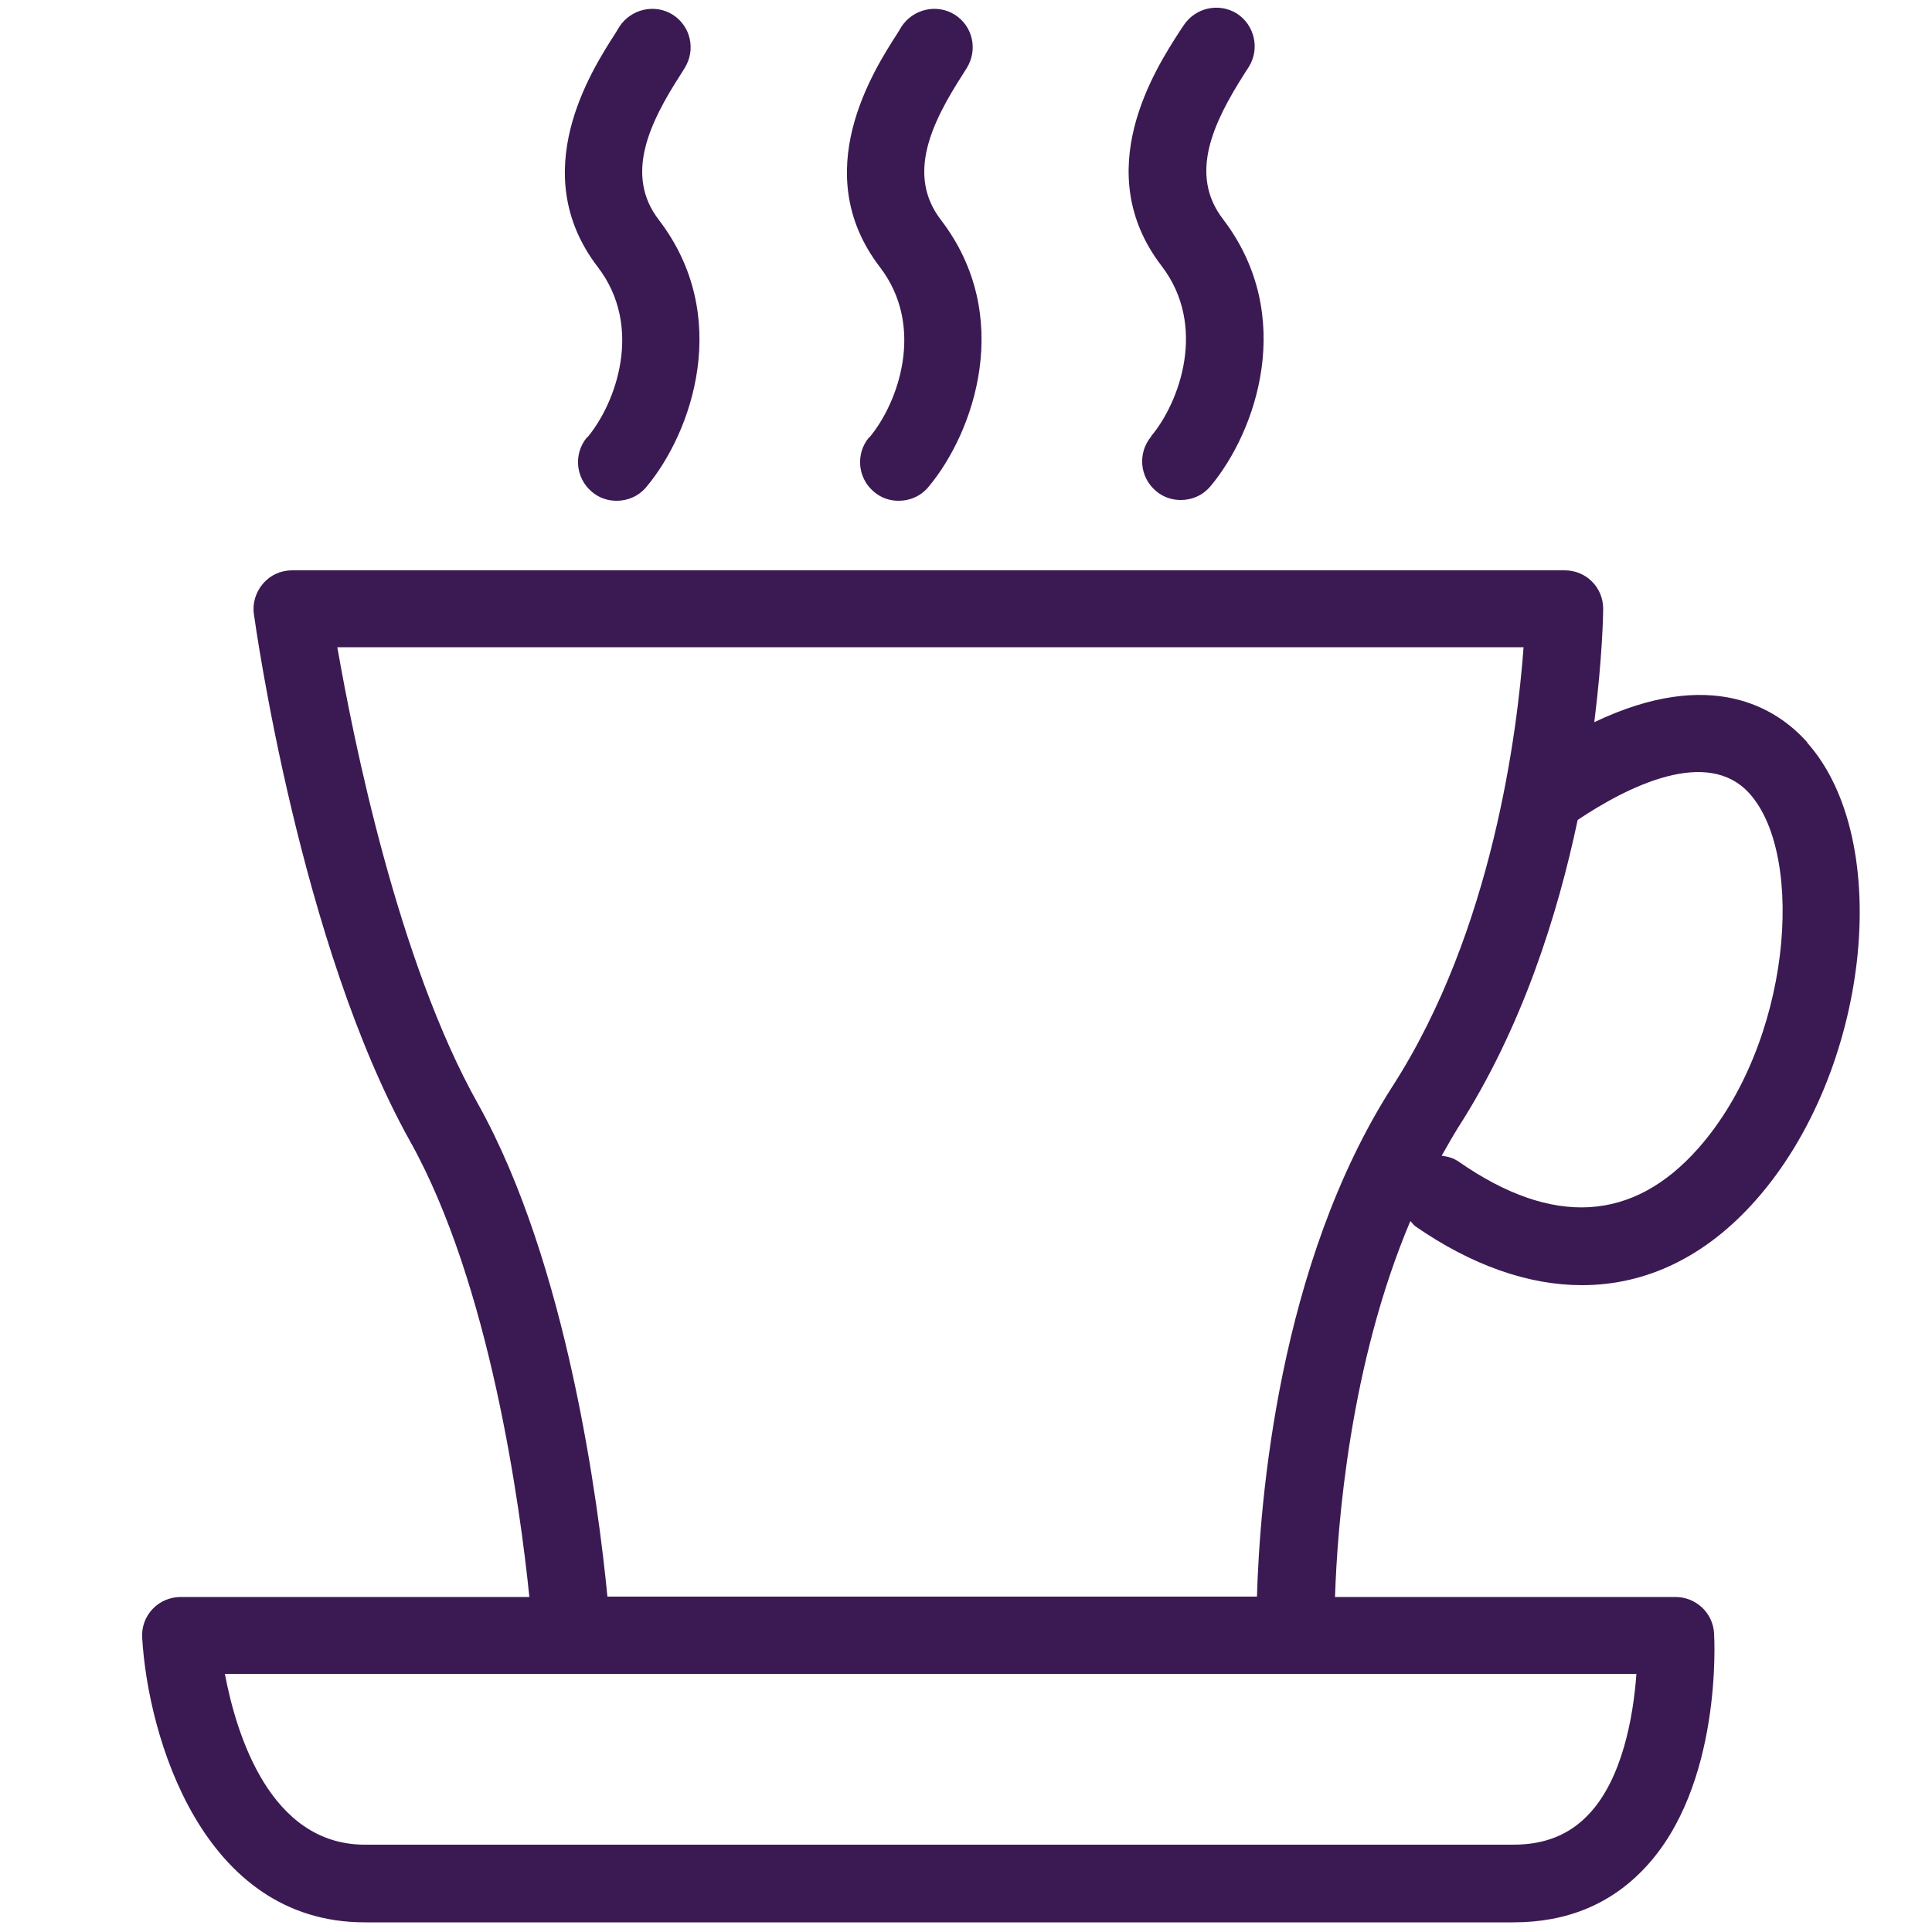 <?xml version="1.0" encoding="UTF-8"?><svg id="Layer_2" xmlns="http://www.w3.org/2000/svg" width="50" height="50" viewBox="0 0 50 50"><defs><style>.cls-1{fill:none;}.cls-2{fill:#3b1a53;}</style></defs><path class="cls-1" d="M36.05,28.11c2.6-4.05,3.24-9.21,3.39-11.36H8.73c.42,2.41,1.57,8.11,3.63,11.8,2.33,4.17,3.13,10.41,3.36,12.77h16.82c.07-2.42,.54-8.6,3.51-13.21Z"/><path class="cls-1" d="M37.31,29.91c.16,.02,.31,.06,.45,.16,2.42,1.68,4.5,1.56,6.19-.35,2.4-2.71,2.79-7.55,1.33-9.18-1.09-1.22-3.15-.18-4.45,.68-.52,2.46-1.44,5.39-3.1,7.97-.15,.23-.28,.47-.42,.72Z"/><path class="cls-1" d="M9.44,47.74h29.73c.81,0,1.45-.25,1.94-.78,.87-.92,1.16-2.52,1.24-3.64H5.82c.3,1.59,1.18,4.42,3.62,4.42Z"/><path class="cls-2" d="M22.49,11.32c-.35,.42-.3,1.05,.13,1.41,.19,.16,.41,.23,.64,.23,.29,0,.57-.12,.77-.36,1.18-1.41,2.23-4.42,.32-6.91-.89-1.16-.25-2.5,.57-3.77l.1-.16c.29-.47,.16-1.08-.31-1.38-.46-.29-1.08-.15-1.38,.31l-.09,.15c-.64,.99-2.34,3.63-.47,6.07,1.19,1.55,.47,3.53-.27,4.41Z"/><path class="cls-2" d="M29.79,11.3c-.35,.42-.3,1.05,.13,1.41,.19,.16,.41,.23,.64,.23,.29,0,.57-.12,.77-.36,1.18-1.41,2.23-4.41,.32-6.91-.89-1.16-.25-2.5,.56-3.77l.11-.17c.29-.47,.15-1.08-.31-1.38-.47-.29-1.08-.15-1.38,.31l-.1,.15c-.64,.99-2.34,3.63-.47,6.07,1.19,1.55,.47,3.53-.27,4.41Z"/><path class="cls-2" d="M15.19,11.32c-.35,.42-.3,1.05,.13,1.41,.19,.16,.41,.23,.64,.23,.29,0,.57-.12,.77-.36,1.18-1.41,2.23-4.42,.32-6.91-.89-1.16-.25-2.5,.57-3.77l.1-.16c.29-.47,.16-1.08-.31-1.38-.46-.29-1.08-.15-1.38,.31l-.09,.15c-.64,.99-2.34,3.63-.47,6.07,1.19,1.55,.47,3.53-.27,4.41Z"/><path class="cls-2" d="M46.77,19.21c-.79-.89-2.49-1.96-5.51-.52,.21-1.67,.23-2.81,.23-2.93,0-.27-.1-.52-.29-.71-.19-.19-.44-.29-.71-.29H7.56c-.29,0-.56,.12-.75,.34-.19,.22-.28,.51-.24,.79,.05,.35,1.2,8.55,4.04,13.64,2.07,3.7,2.85,9.45,3.09,11.8H4.68c-.28,0-.54,.11-.73,.31-.19,.2-.29,.47-.27,.75,.15,2.55,1.55,7.36,5.76,7.36h29.73c1.38,0,2.52-.47,3.4-1.41,2-2.12,1.8-5.91,1.79-6.07-.03-.53-.47-.94-1-.94h-8.81c.06-1.85,.38-6.02,1.95-9.73,.04,.04,.07,.09,.12,.13,1.47,1.02,2.94,1.53,4.32,1.53,1.67,0,3.21-.74,4.5-2.2,2.94-3.32,3.6-9.29,1.33-11.84Zm-4.42,24.11c-.08,1.12-.37,2.73-1.24,3.64-.49,.52-1.13,.78-1.94,.78H9.44c-2.44,0-3.32-2.83-3.62-4.42H42.35Zm-9.81-2H15.72c-.23-2.36-1.03-8.61-3.36-12.77-2.06-3.68-3.21-9.39-3.63-11.8h30.7c-.16,2.15-.79,7.32-3.39,11.36-2.96,4.61-3.44,10.78-3.51,13.21Zm11.41-11.6c-1.69,1.91-3.77,2.03-6.19,.35-.14-.1-.29-.14-.45-.16,.14-.24,.27-.48,.42-.72,1.66-2.58,2.58-5.51,3.1-7.97,1.3-.87,3.36-1.9,4.45-.68,1.46,1.63,1.07,6.47-1.33,9.18Z"/></svg>